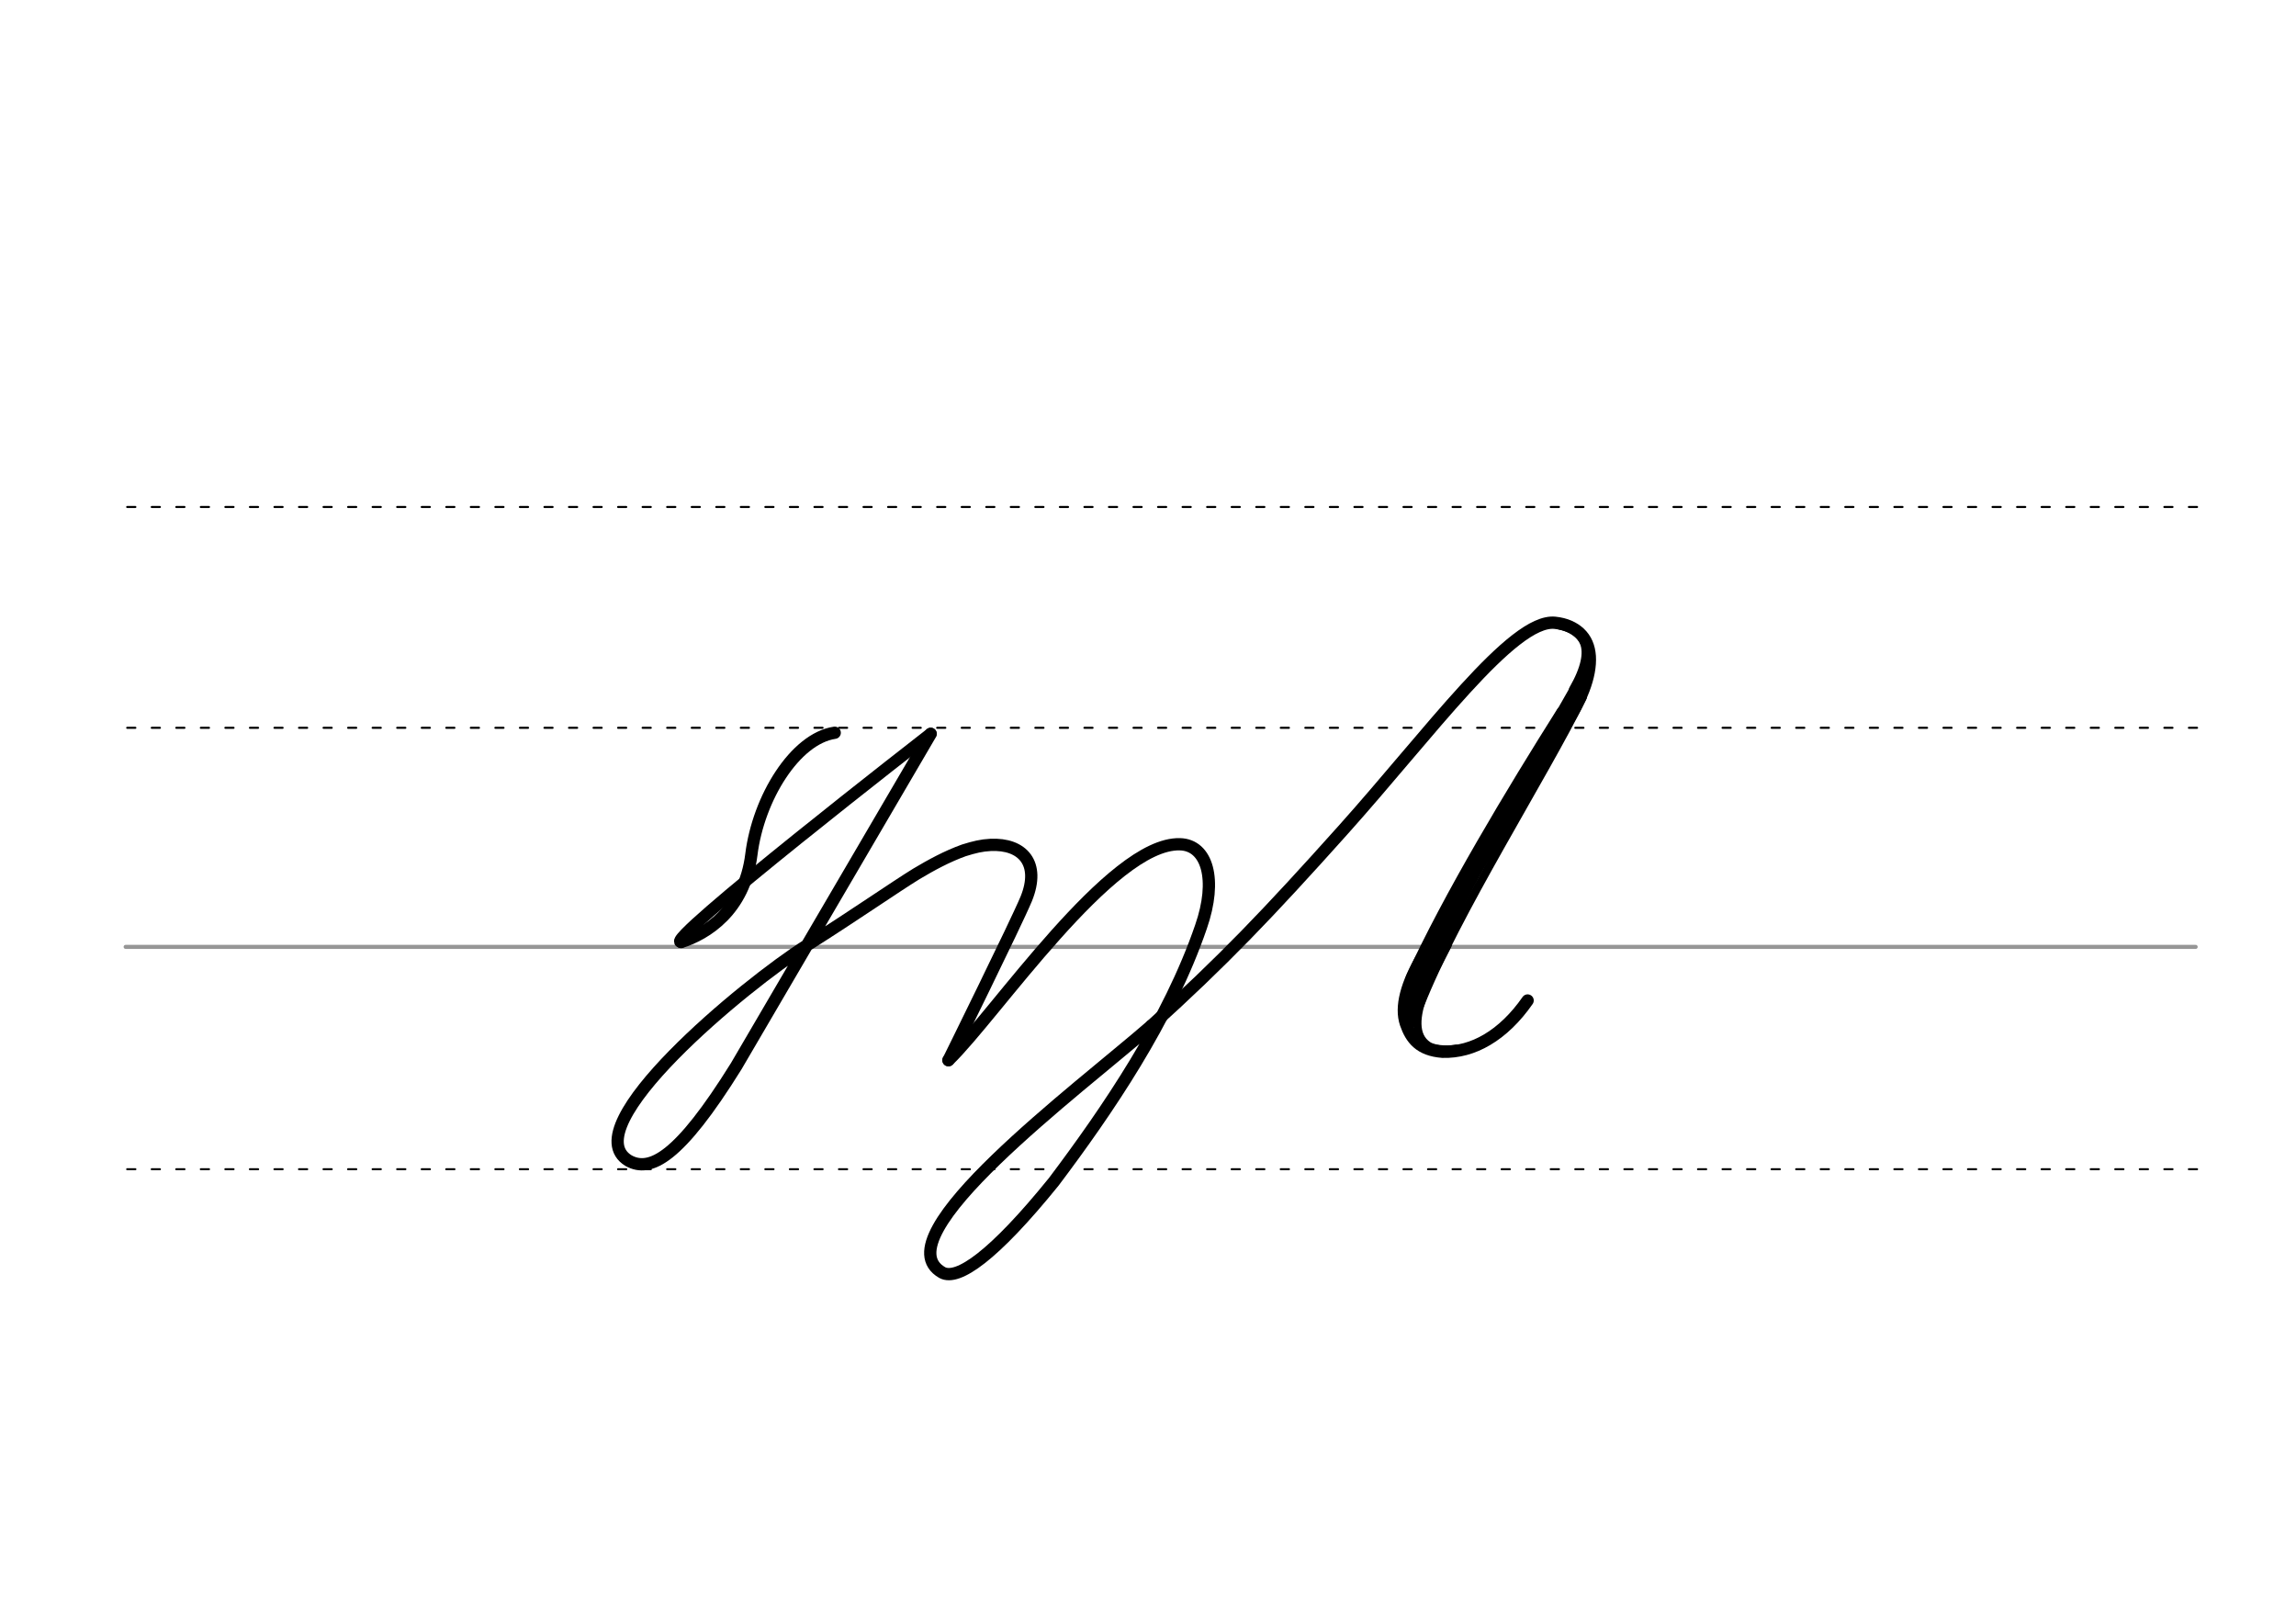 <svg height="210mm" viewBox="0 0 1052.4 744.1" width="297mm" xmlns="http://www.w3.org/2000/svg">
 <g fill="none" stroke-linecap="round">
  <g transform="translate(0 -308.268)">
   <path d="m57.6 742.2h948.8" stroke="#969696" stroke-width="1.875"/>
   <g stroke="#000" stroke-dasharray="3.75 7.5" stroke-miterlimit="2" stroke-width=".938">
    <path d="m58.3 844.1h948.8"/>
    <path d="m58.3 641.8h948.8"/>
    <path d="m58.3 540.6h948.8"/>
   </g>
  </g>
  <g stroke="#000" stroke-linejoin="round">
   <path d="m434.8 485.8s31-62.8 35.6-73.9c6.6-16.3-1.7-25.4-16.4-24.7-4.1.2-7.4 1-12.2 2.5-7.8 2.8-15.1 6.8-21.8 10.8-10.2 6.3-27.4 18.3-50.1 32.7-28.5 18-107.3 83.2-81.8 98.7 9.9 5.5 23.1-1.1 49.3-43.2l89.2-152.4" stroke-width="5.625"/>
   <path d="m426.6 336.2s-124.3 96.5-114.4 95.5" stroke-width="5.419"/>
   <g stroke-width="5.625">
    <path d="m312.2 431.7c11.3-3.6 29-14.3 32.2-40.1s20-53.1 38.2-55.8"/>
    <path d="m727.5 306.8s-69.9 121.6-75.8 143.7"/>
    <path d="m726.3 311.9c-2.4 5.3-81.7 132.6-79.2 156.1"/>
   </g>
   <path d="m725.4 311.9-26.7 49.3" stroke-width="5.625"/>
   <g stroke-width="3.75">
    <path d="m663.6 433c-3.9 8.3-22.7 37.2-9 46.2 2.1 1.4 7.2 2.3 12.9 1.4"/>
    <path d="m714.7 286.6c10.6 2.2 17.7 9.5 6.3 29.4"/>
    <path d="m725.5 319.5c-17.8 36.3-58.1 99.1-74.7 141.4"/>
    <path d="m715.4 325.9c-22.6 35.8-52.4 85.2-69.2 122.2"/>
   </g>
   <g stroke-width="5.625">
    <path d="m527.8 470c32.4-29.3 53.3-51.1 87.6-89.4 39.9-44.5 77.9-97.1 97.3-95.2 5 .5 8.7 2.3 11.3 4.7 2.9 2.7 4.4 6.3 4.7 10.6.3 4.5-.7 9.7-2.8 15.2-2 5.2-4.9 10.7-8.5 16.2l-65.3 106.2c-7.4 12.6-10.3 23.1-7.7 30.8 2.4 6.9 6.3 12.1 16.8 12.9 7.1.2 14-1.7 20.4-5.5 6.8-4 13.1-10.1 18.6-18"/>
    <path d="m527.8 470c-33.4 29.1-124.6 96.9-95.9 113.2 7.1 3.8 23.5-7.5 51.1-41.6 24.4-32.4 52.8-73.9 67.5-116.9 7.5-21.6 2.9-37.5-9.7-37.8-31.6-.8-84.9 78.6-106.1 99"/>
   </g>
  </g>
 </g>
</svg>
